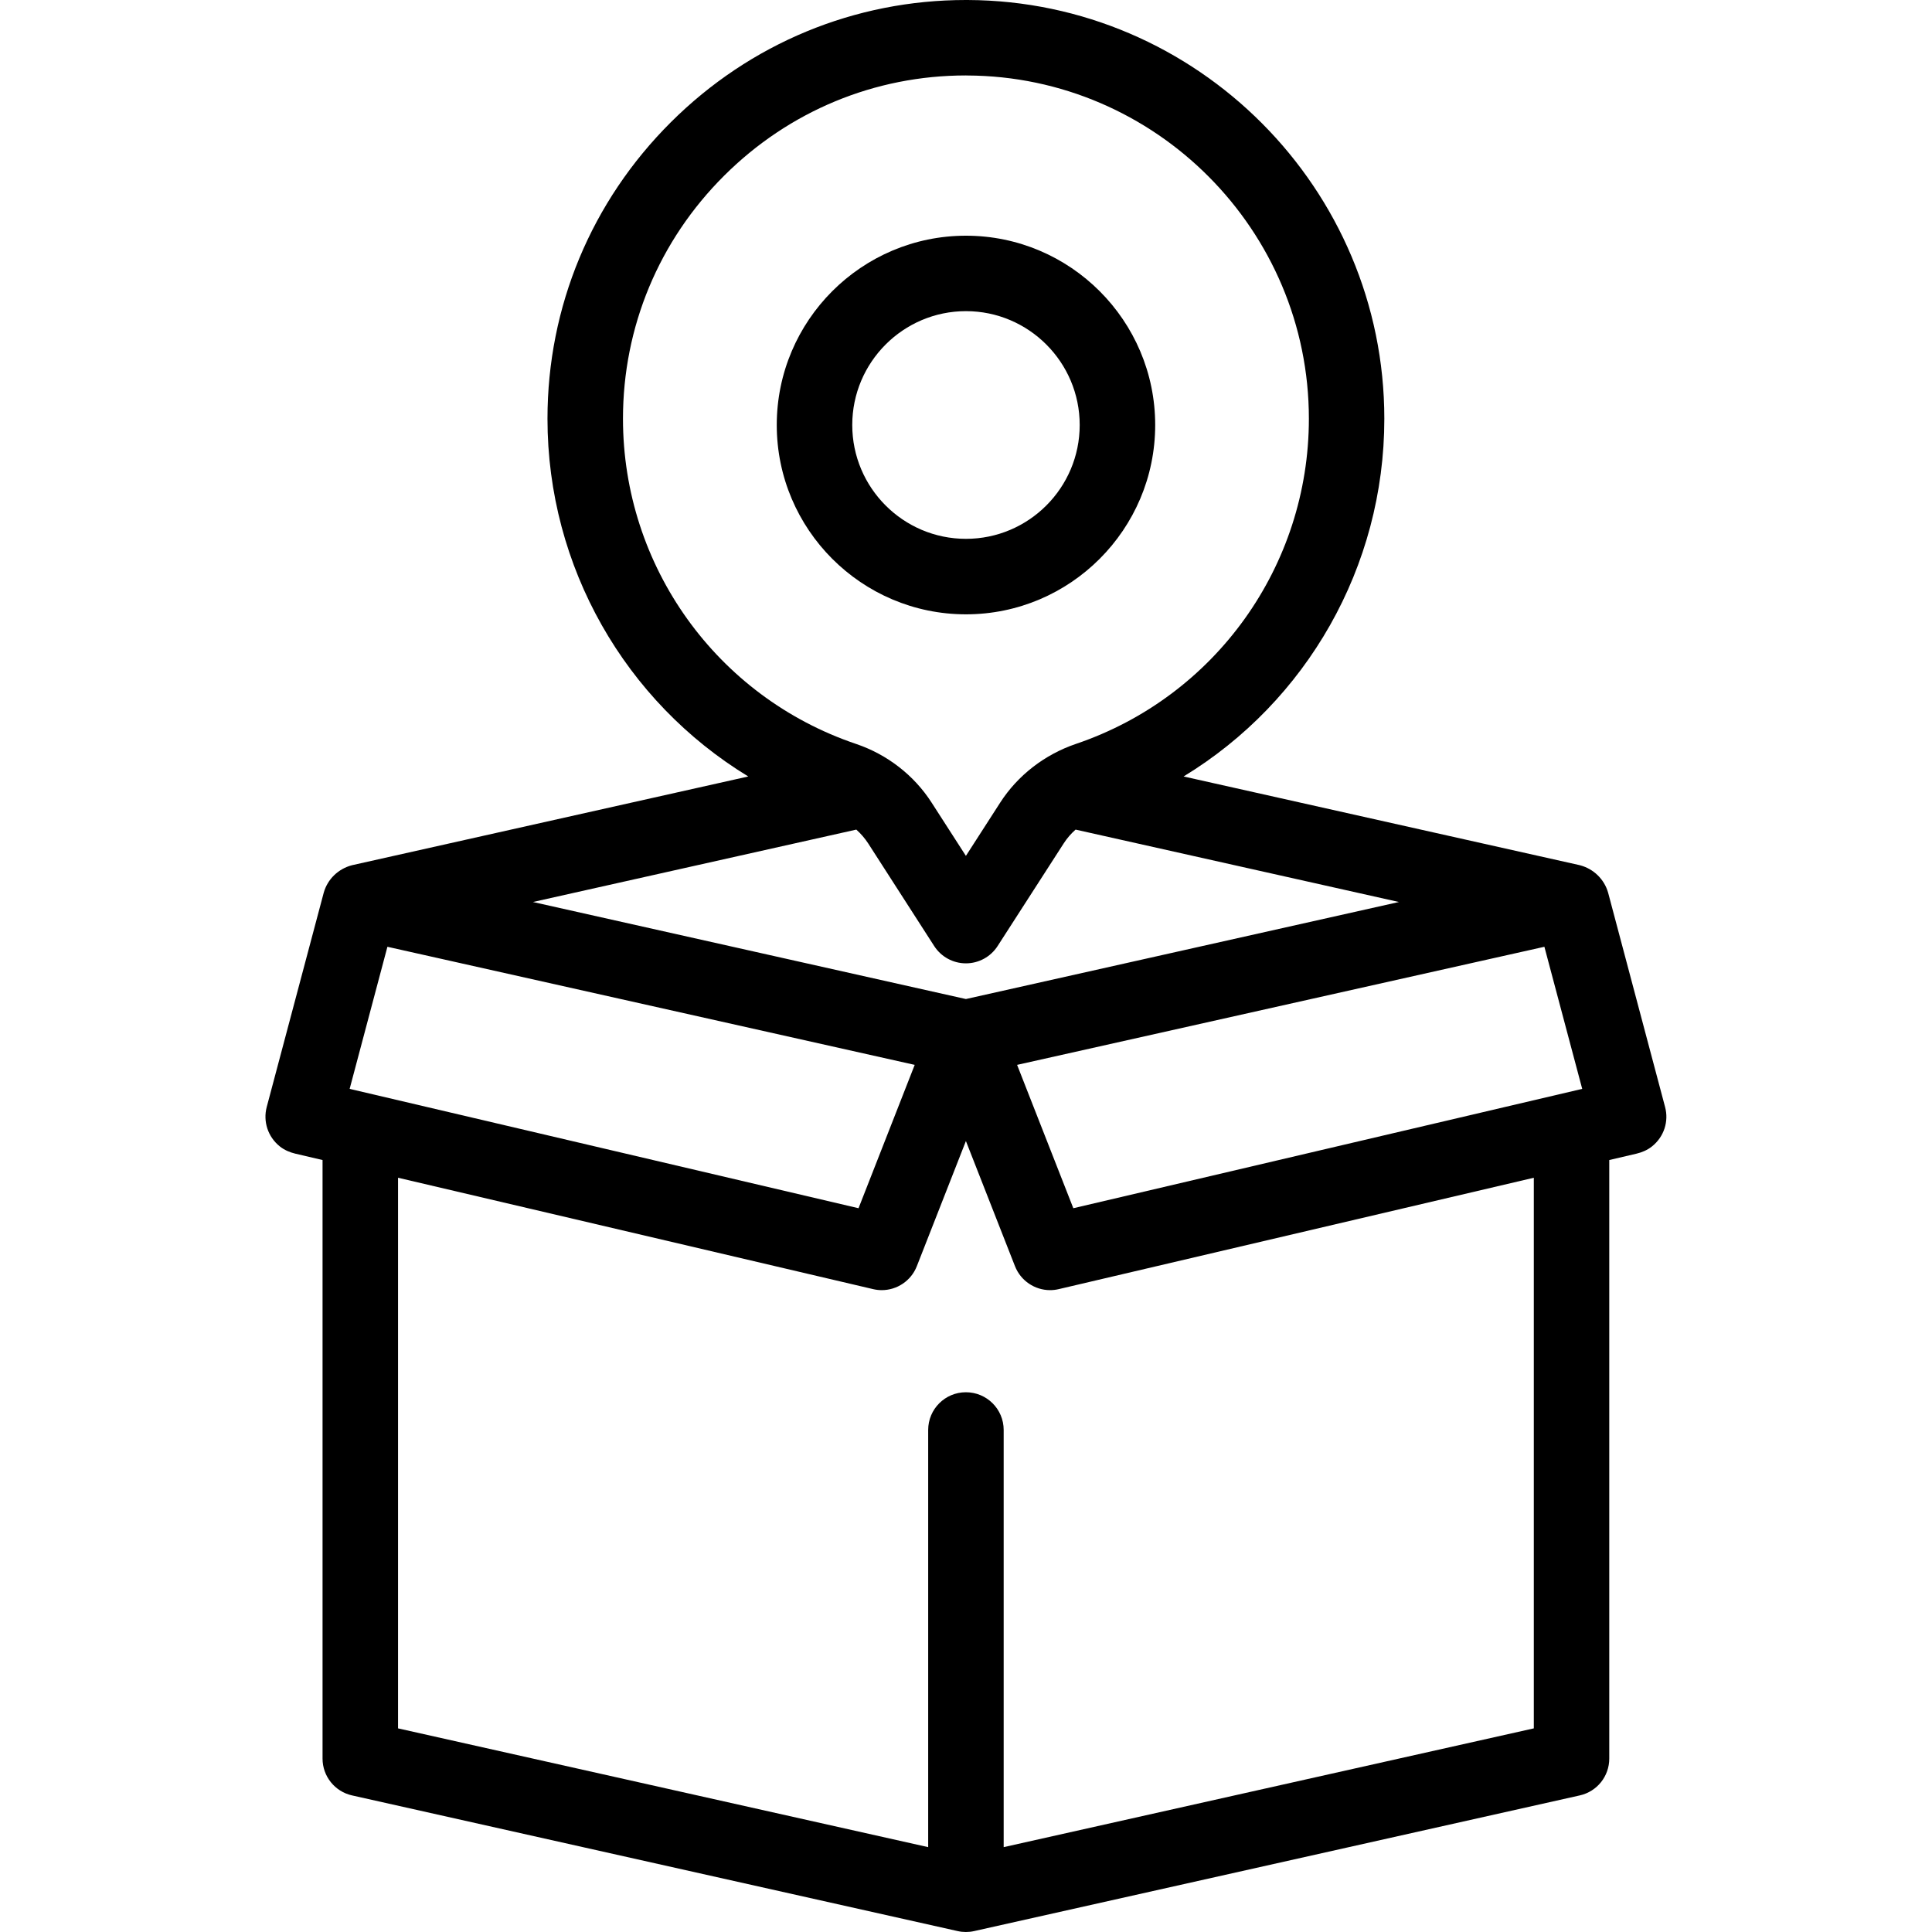 <svg width="40" height="40" viewBox="0 0 40 40" fill="none" xmlns="http://www.w3.org/2000/svg">
<path d="M34.474 22.92L33.296 18.488C33.295 18.487 33.295 18.484 33.294 18.481C33.215 18.204 32.994 17.989 32.715 17.915C32.704 17.912 32.695 17.91 32.691 17.909L24.505 16.076C27.049 14.527 28.661 11.741 28.661 8.669C28.661 3.908 24.791 0.02 20.035 7.8125e-05C20.023 0 20.01 0 19.998 0C17.697 0 15.53 0.897 13.891 2.529C12.243 4.17 11.335 6.351 11.335 8.669C11.335 11.742 12.948 14.527 15.492 16.076L7.294 17.912C7.294 17.912 7.289 17.913 7.282 17.915C7.003 17.989 6.781 18.203 6.703 18.481C6.702 18.484 6.701 18.487 6.701 18.488L5.522 22.92C5.444 23.215 5.543 23.538 5.798 23.739C5.89 23.811 6 23.858 6.113 23.885L6.678 24.017V36.41C6.678 36.776 6.932 37.092 7.288 37.172L19.827 39.981C19.884 39.994 19.941 40 19.998 40C20.055 40 20.113 39.994 20.169 39.981L32.708 37.172C33.065 37.092 33.318 36.776 33.318 36.41V24.017L33.883 23.885C33.997 23.858 34.106 23.811 34.198 23.739C34.454 23.538 34.553 23.215 34.474 22.92ZM19.998 20.684L11.034 18.675L17.729 17.176C17.823 17.26 17.906 17.356 17.975 17.462L19.341 19.586C19.485 19.81 19.733 19.945 19.998 19.945C20.264 19.945 20.512 19.809 20.655 19.586L22.022 17.463C22.09 17.357 22.173 17.26 22.269 17.176L28.963 18.675L19.998 20.684ZM7.239 22.544L8.021 19.602L18.938 22.047L17.775 25.015L7.239 22.544ZM31.975 19.602L32.758 22.544L22.222 25.015L21.058 22.047L31.975 19.602ZM12.898 8.669C12.898 6.769 13.642 4.982 14.994 3.636C16.337 2.298 18.113 1.562 19.998 1.562C20.008 1.562 20.018 1.562 20.028 1.563C23.927 1.579 27.099 4.766 27.099 8.669C27.099 11.718 25.162 14.423 22.278 15.401C21.629 15.621 21.071 16.053 20.708 16.617L19.998 17.72L19.288 16.617C18.925 16.052 18.37 15.621 17.726 15.403C14.838 14.428 12.898 11.721 12.898 8.669ZM31.756 35.784L20.78 38.243V29.606C20.78 29.174 20.43 28.825 19.998 28.825C19.567 28.825 19.217 29.174 19.217 29.606V38.243L8.241 35.784V24.384L18.077 26.69C18.137 26.704 18.196 26.711 18.255 26.711C18.57 26.711 18.863 26.519 18.982 26.215L19.998 23.624L21.014 26.215C21.134 26.519 21.426 26.711 21.741 26.711C21.8 26.711 21.86 26.704 21.92 26.69L31.756 24.384V35.784Z" fill="black"/>
<path d="M23.917 8.799C23.917 6.638 22.159 4.88 19.999 4.88C17.839 4.88 16.082 6.638 16.082 8.799C16.082 10.96 17.839 12.719 19.999 12.719C22.159 12.719 23.917 10.96 23.917 8.799ZM17.645 8.799C17.645 7.5 18.701 6.442 19.999 6.442C21.298 6.442 22.354 7.5 22.354 8.799C22.354 10.099 21.298 11.156 19.999 11.156C18.701 11.156 17.645 10.099 17.645 8.799Z" fill="black"/>
</svg>

